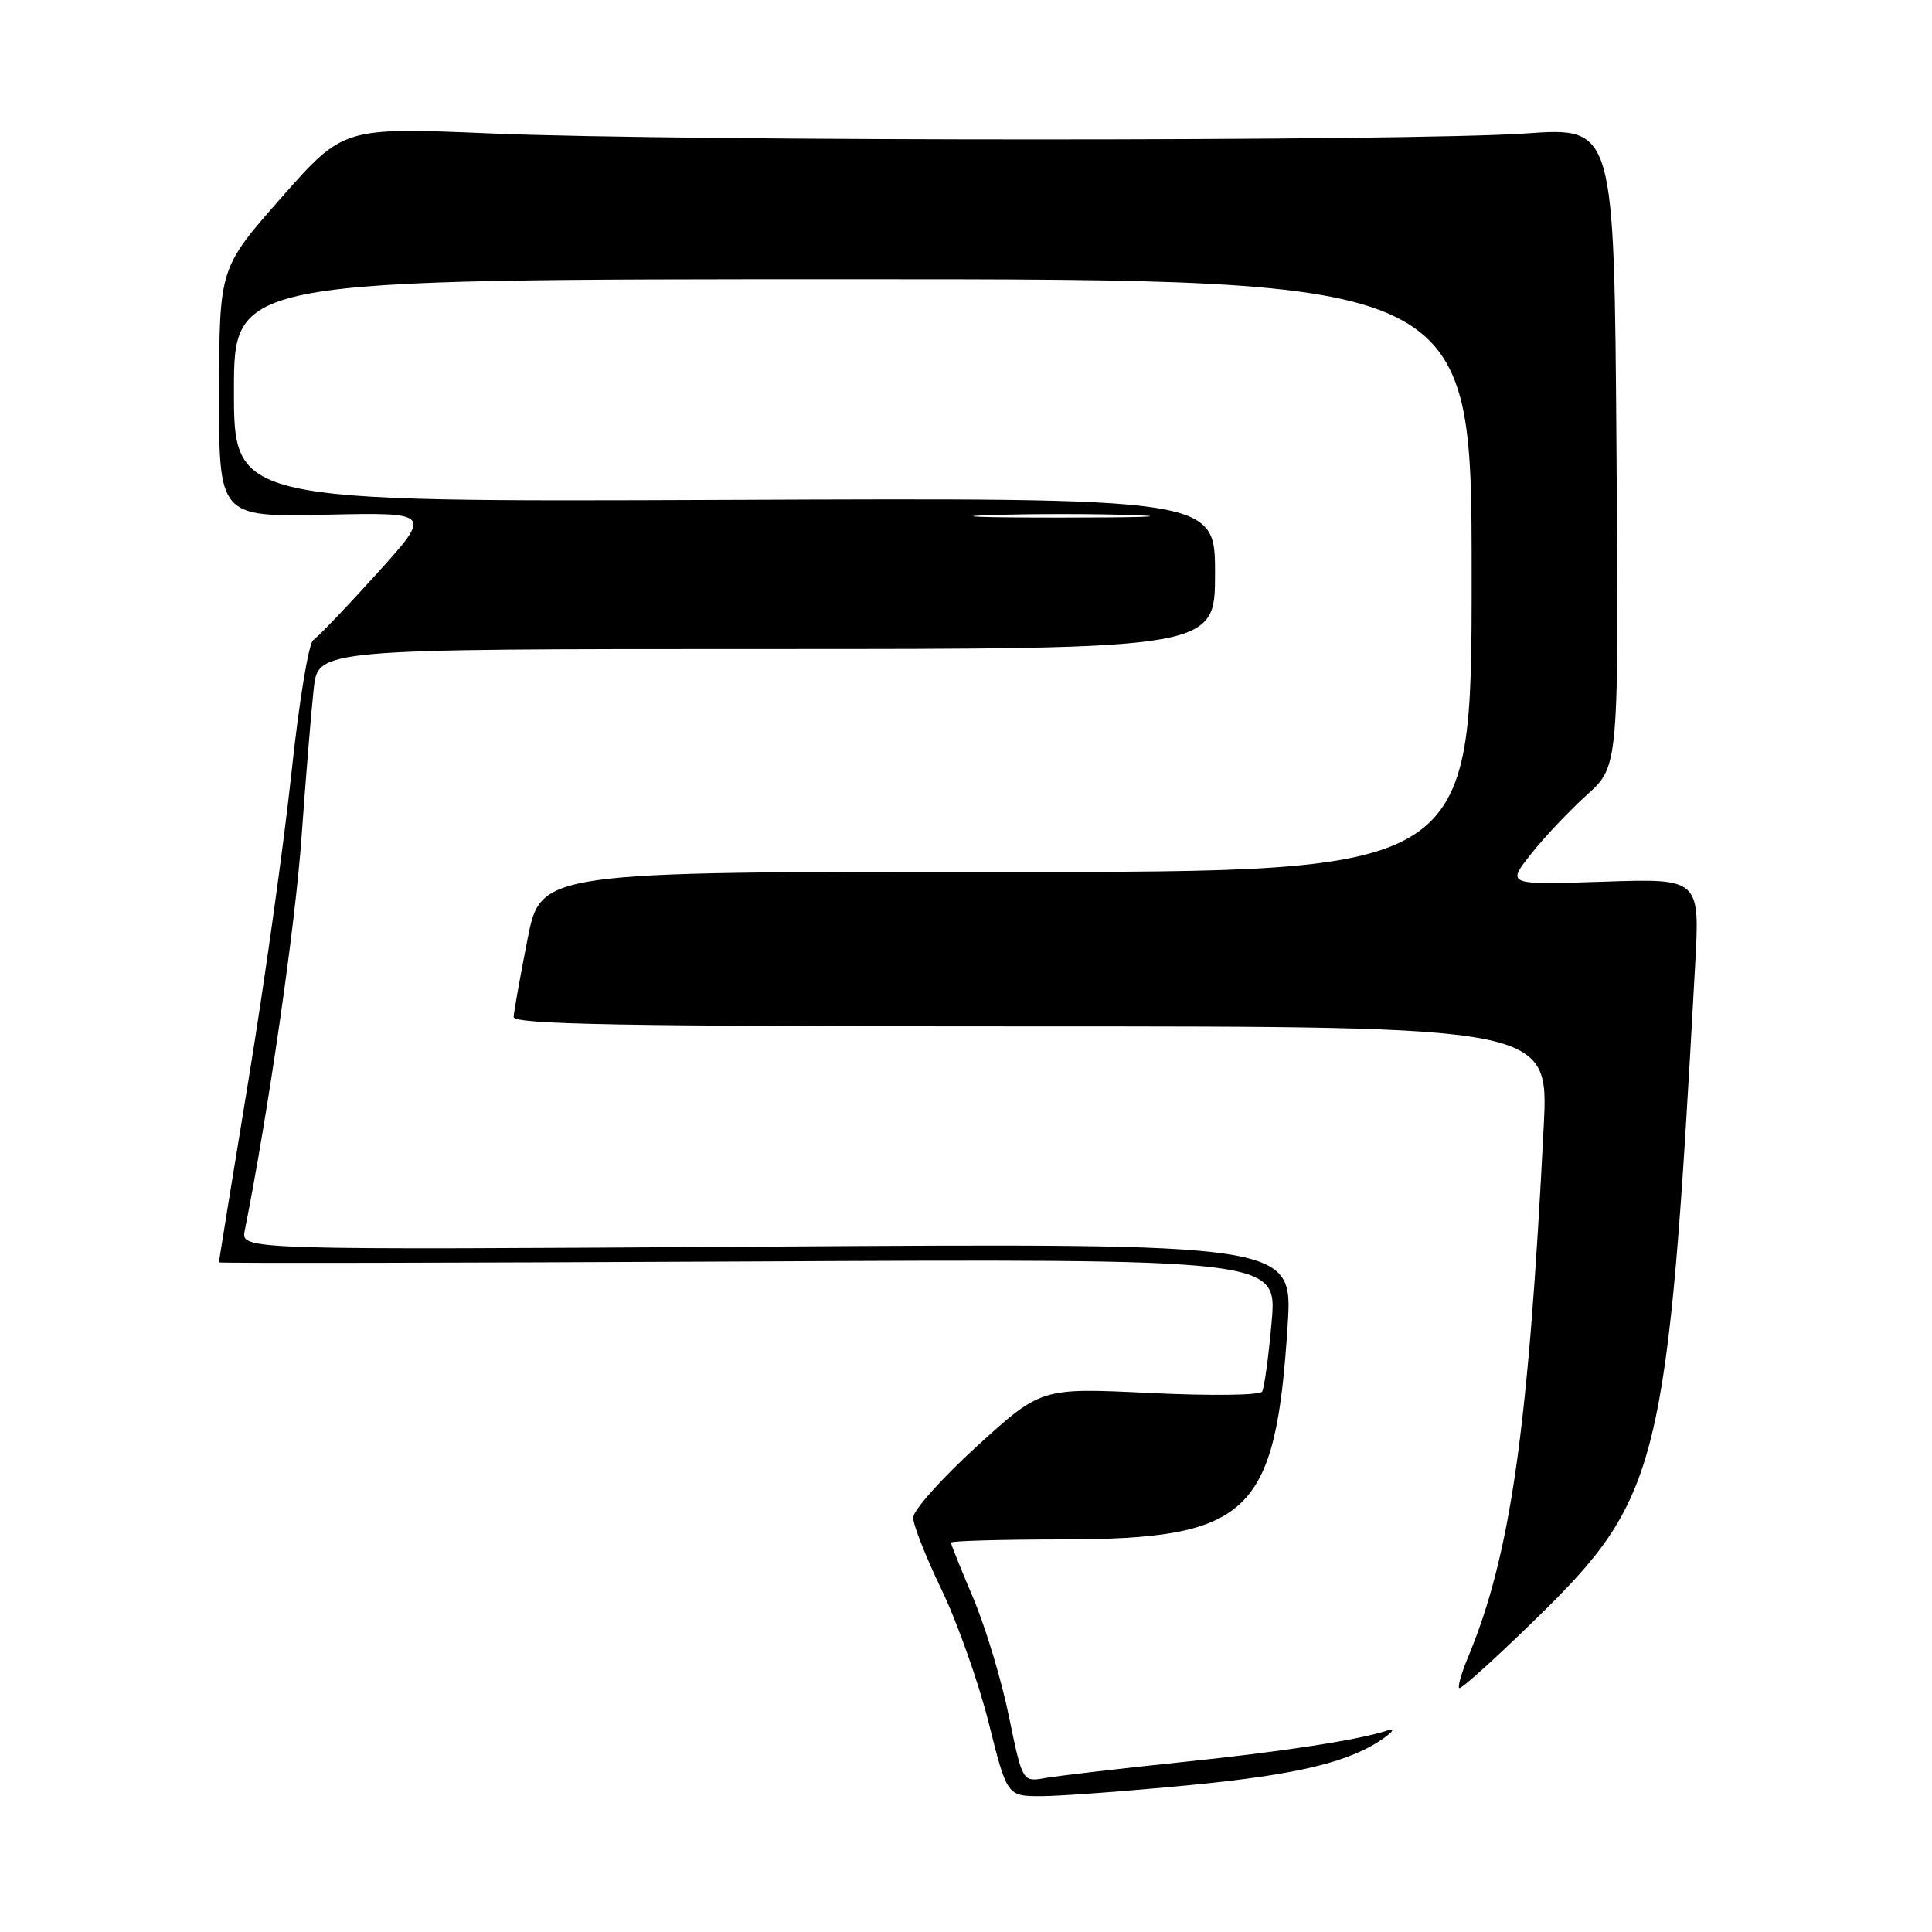 <?xml version="1.0" encoding="UTF-8" standalone="no"?>
<!DOCTYPE svg PUBLIC "-//W3C//DTD SVG 1.1//EN" "http://www.w3.org/Graphics/SVG/1.1/DTD/svg11.dtd" >
<svg xmlns="http://www.w3.org/2000/svg" xmlns:xlink="http://www.w3.org/1999/xlink" version="1.1" viewBox="0 0 256 256">
 <g >
 <path fill="currentColor"
d=" M 157.62 236.54 C 172.08 235.15 179.05 233.44 183.50 230.21 C 184.60 229.41 184.81 228.98 183.97 229.26 C 180.08 230.55 170.25 232.07 156.50 233.50 C 148.25 234.36 140.15 235.31 138.49 235.60 C 135.48 236.13 135.48 236.13 133.67 227.35 C 132.68 222.52 130.54 215.47 128.93 211.68 C 127.32 207.89 126.00 204.61 126.00 204.40 C 126.00 204.18 132.64 203.99 140.75 203.98 C 165.58 203.94 169.02 200.68 170.62 175.62 C 171.31 164.74 171.31 164.74 101.62 165.18 C 31.92 165.63 31.92 165.63 32.43 163.06 C 35.55 147.41 39.12 122.67 39.95 111.00 C 40.52 103.03 41.25 94.14 41.57 91.25 C 42.14 86.00 42.14 86.00 101.57 86.00 C 161.00 86.00 161.00 86.00 161.00 75.99 C 161.00 65.97 161.00 65.97 96.00 66.24 C 31.00 66.50 31.00 66.50 31.00 51.75 C 31.00 37.00 31.00 37.00 113.00 37.00 C 195.00 37.00 195.00 37.00 195.00 76.28 C 195.00 115.56 195.00 115.56 133.32 115.53 C 71.65 115.50 71.65 115.50 69.89 124.50 C 68.92 129.45 68.09 134.06 68.06 134.75 C 68.01 135.74 82.36 136.00 136.61 136.00 C 205.22 136.00 205.22 136.00 204.55 149.25 C 202.52 189.55 200.15 206.13 194.47 219.72 C 193.65 221.69 193.14 223.48 193.35 223.68 C 193.56 223.89 198.06 219.83 203.36 214.66 C 220.00 198.43 220.96 194.48 224.61 127.95 C 225.25 116.40 225.25 116.40 212.44 116.83 C 199.63 117.25 199.63 117.25 202.87 113.16 C 204.65 110.91 208.00 107.37 210.31 105.29 C 214.50 101.50 214.50 101.50 214.19 59.18 C 213.88 16.86 213.88 16.86 202.19 17.68 C 187.03 18.74 90.23 18.74 65.00 17.68 C 45.50 16.86 45.50 16.86 37.29 26.18 C 29.07 35.50 29.07 35.50 29.03 52.00 C 29.00 68.50 29.00 68.50 43.13 68.20 C 57.26 67.89 57.26 67.89 49.93 76.01 C 45.90 80.47 42.11 84.43 41.51 84.81 C 40.90 85.19 39.60 93.15 38.61 102.50 C 37.61 111.85 35.05 130.20 32.90 143.27 C 30.76 156.35 29.00 167.15 29.00 167.27 C 29.00 167.40 60.55 167.34 99.11 167.15 C 169.23 166.80 169.23 166.80 168.50 175.15 C 168.10 179.74 167.53 183.90 167.24 184.39 C 166.94 184.89 160.49 184.97 152.34 184.58 C 137.97 183.88 137.97 183.88 129.48 191.60 C 124.82 195.85 121.00 200.12 121.00 201.09 C 121.00 202.06 122.70 206.37 124.78 210.68 C 126.85 214.98 129.65 222.89 131.00 228.25 C 133.44 238.00 133.44 238.00 137.97 238.00 C 140.46 238.00 149.31 237.34 157.62 236.54 Z  M 131.30 68.25 C 136.69 68.07 145.24 68.07 150.30 68.26 C 155.36 68.44 150.95 68.58 140.50 68.58 C 130.05 68.58 125.91 68.43 131.30 68.25 Z "/>
</g>
</svg>